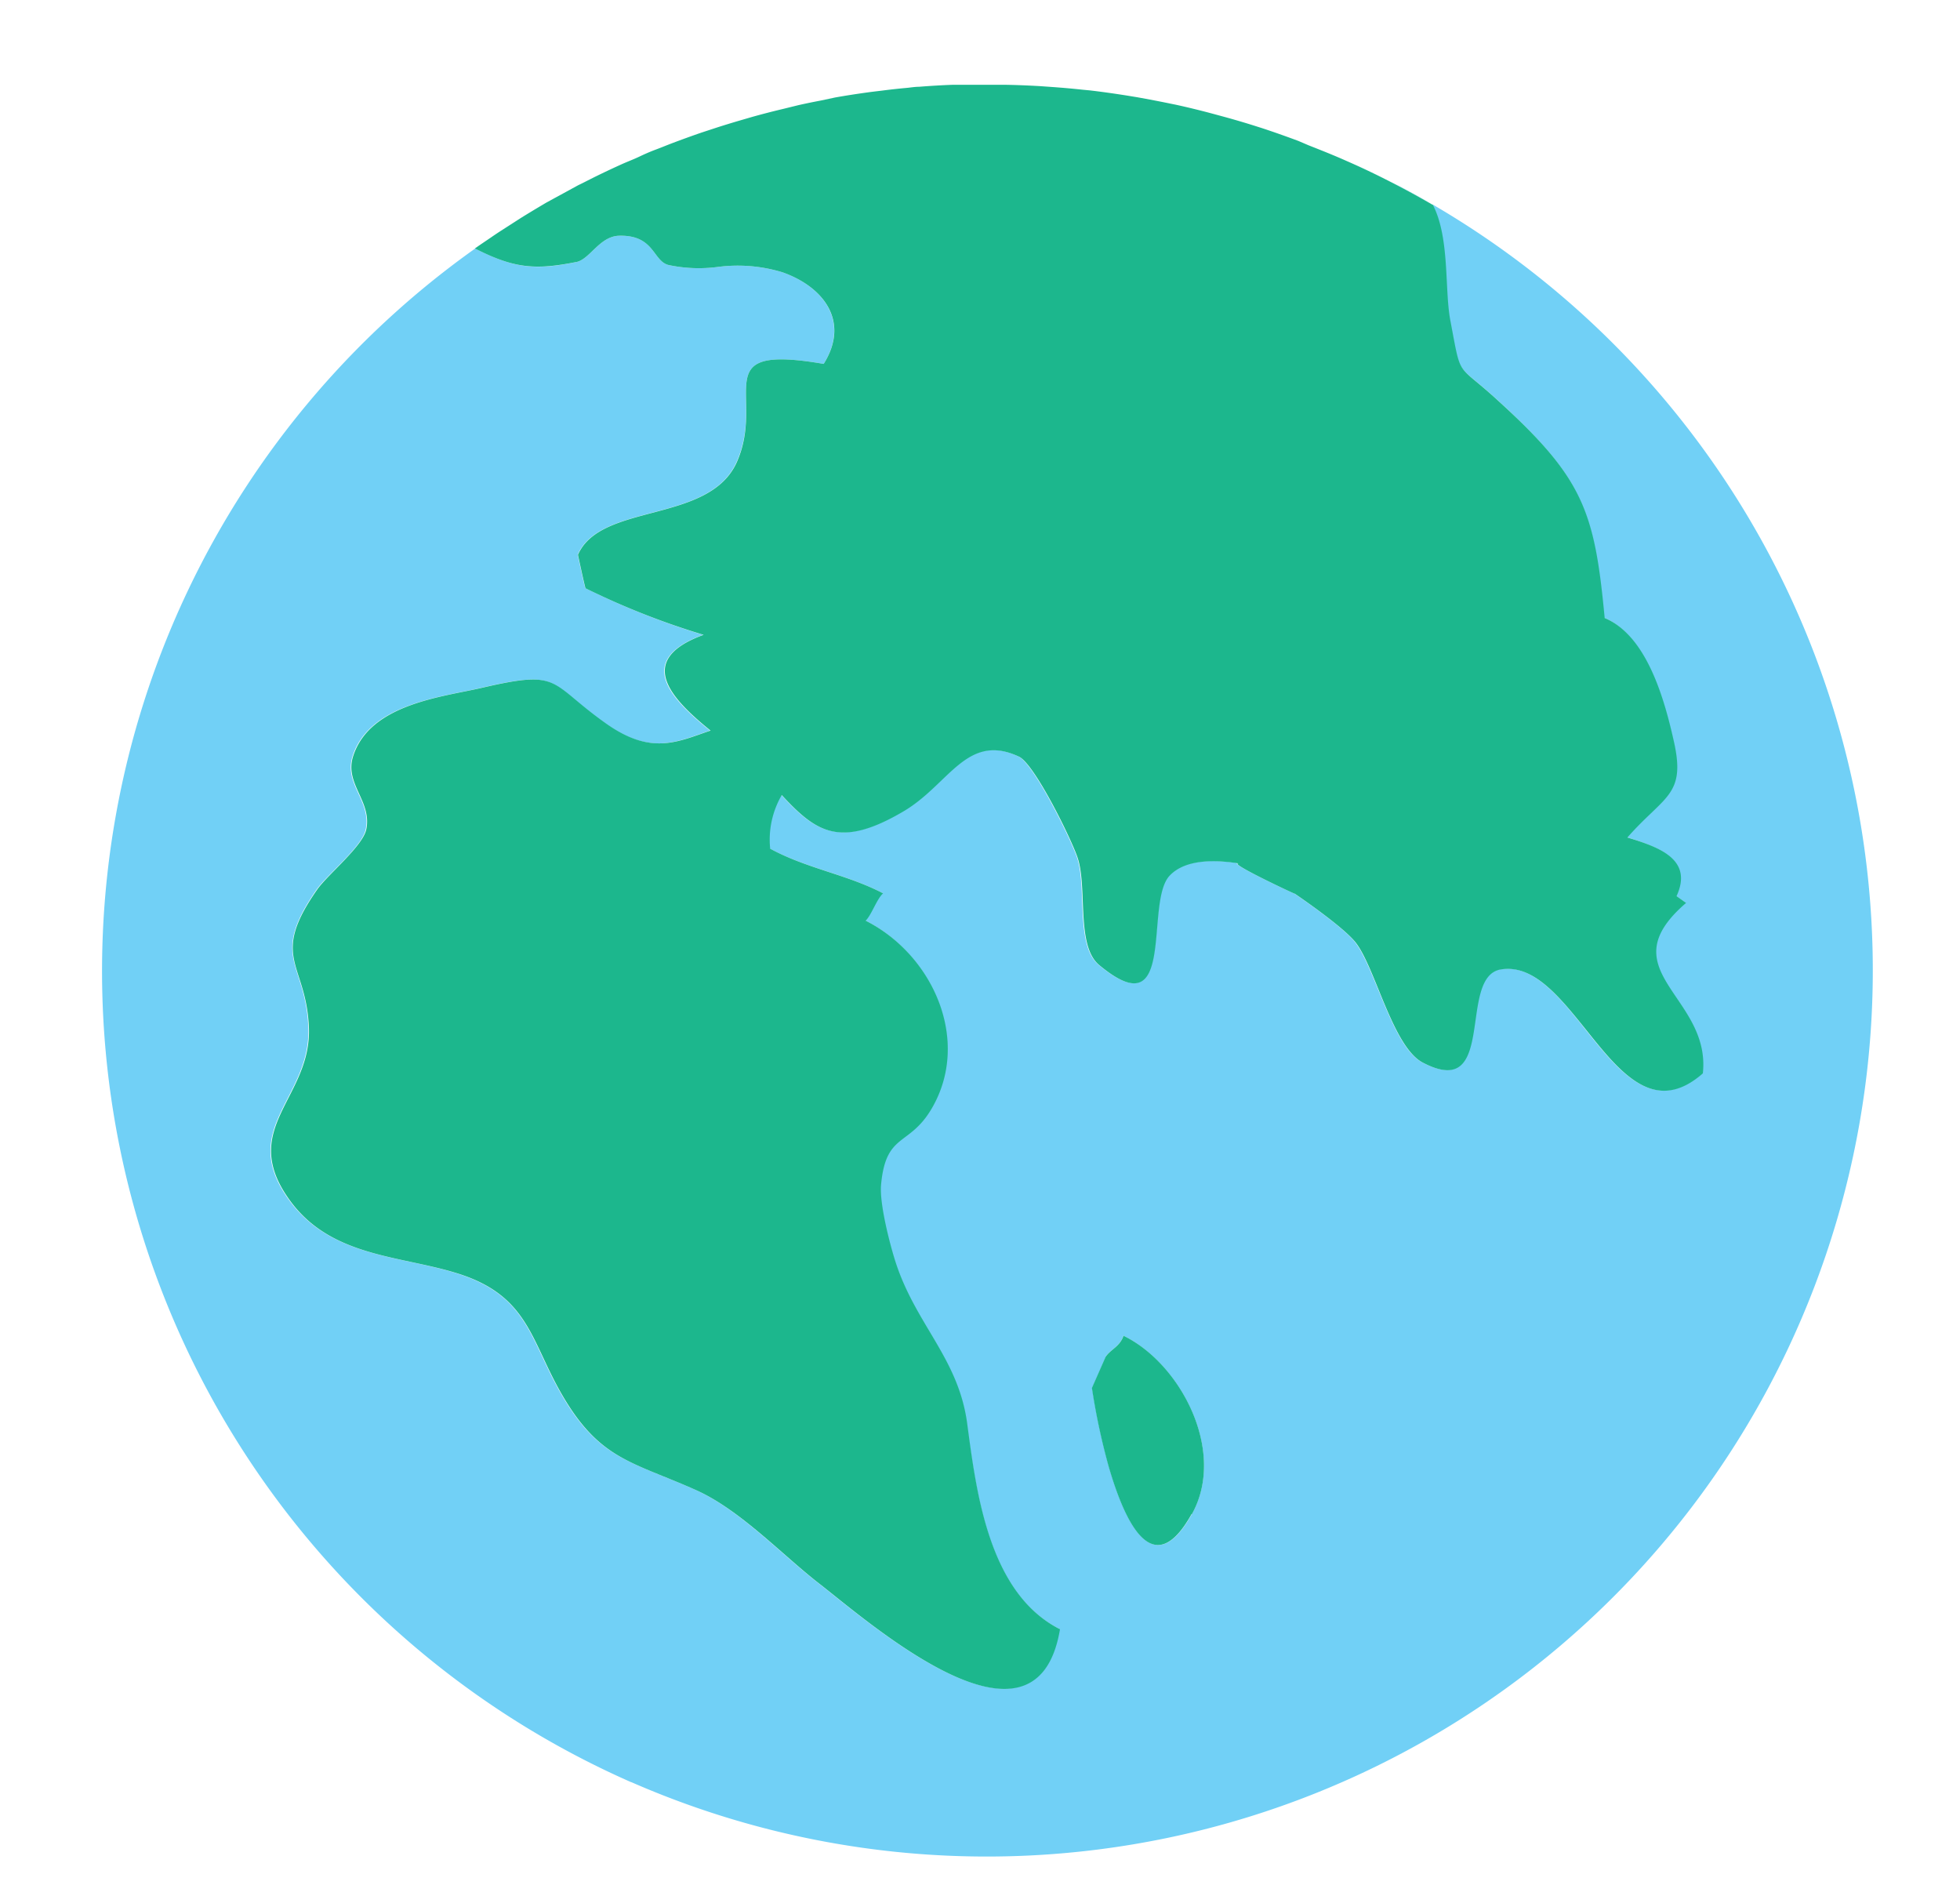 <svg xmlns="http://www.w3.org/2000/svg" width="234" height="225" viewBox="0 0 234 225"><title>World_Space</title><g id="Layer_7" data-name="Layer 7"><path d="M69.06,22.13c.66-.34,1.32-.69,2-1-.66.33-1.32.68-2,1Z" style="fill:#71d0f6"/><path d="M60.28,27.26,62.22,26l-1.94,1.25Z" style="fill:#71d0f6"/><path d="M65.26,24.2c.65-.37,1.31-.73,2-1.09-.66.36-1.32.72-2,1.09Z" style="fill:#71d0f6"/><path d="M160.59,19.09c1.81.79,3.57,1.63,5.31,2.52-1.74-.88-3.5-1.73-5.31-2.52" style="fill:#71d0f6"/><path d="M132,161.94c.63-.9,1.7-1.21,2.12-2.49,6.79,3.33,12.35,13.77,8.17,21.29-4.54,8.15-7.92,1.23-9.9-5.68a79.06,79.06,0,0,1-2-9.38l1.65-3.74m-56.66,50.8A105.79,105.79,0,0,0,165.93,21.62Q168.52,23,171,24.39c2,3.94,1.37,10,2.07,13.76,1.36,7.18.62,4.94,5.64,9.54C189,57.06,190.31,61,191.51,73.74c5,2.1,7.14,9.69,8.27,14.77,1.45,6.45-1.16,6.46-5.56,11.43,3.86,1.2,7.85,2.67,5.87,7l1.14.81c-9.47,8.13,3,11.1,2,20.35-5.76,5.05-9.85-.08-13.94-5.2-3.13-3.92-6.26-7.83-10.16-7.21-5.27.83-.35,15.82-9.34,11.12-3.54-1.85-5.63-11.29-8-14.32-1.27-1.64-5.55-4.66-7.28-5.84.13.09-1.92-.86-3.8-1.8s-3.71-1.94-2.81-1.8c-2.28-.36-6.29-.73-8.34,1.46-3,3.25.94,18.44-8.42,10.64-2.76-2.31-1.36-9.21-2.56-12.8-.72-2.14-5.12-11.16-7-12.06-6.23-2.92-8.32,3.31-13.76,6.52-7.61,4.49-10.46,2.5-14.56-1.93a10.58,10.58,0,0,0-1.38,6.4c4.41,2.39,9.18,3.07,13.48,5.33-.77.69-1.36,2.55-2.08,3.26,8.06,4.08,12.61,14.32,7.9,22.4-2.7,4.63-5.48,2.83-6.06,9.11-.21,2.28,1,7,1.73,9.24,2.41,7.44,7.45,11.45,8.53,19.13,1.15,8.12,2.5,20.36,11.1,24.7-2.83,16.9-23-1-28.74-5.44-4.42-3.43-9.44-8.8-14.7-11.16-7.67-3.44-11.54-3.57-16.12-11.58C63.34,160,63,154.87,55.08,152.18c-7.1-2.41-15.85-1.9-20.9-9.4-5.55-8.22,2.92-11.82,2.63-20.08-.27-7.82-4.73-8.3,1-16.53,1.24-1.76,5.44-5.12,5.85-7.17.69-3.39-2.63-5.42-1.57-8.73,2-6.28,10.76-7.08,15.44-8.18,9.54-2.21,7.82-.61,14.82,4.32,5.38,3.8,8.54,2.1,12.41.8-4.74-3.83-9.06-8.39-.83-11.43A91.49,91.49,0,0,1,69.87,70.2c-.15-.47-.8-3.5-.9-4,2.81-6.28,15.79-3.66,19-11.13C91.46,47.15,84.18,41,98.34,43.44c3.09-5,.07-9.15-4.87-10.92a18.29,18.29,0,0,0-7.81-.65,17.32,17.32,0,0,1-5.86-.24c-1.89-.52-1.66-3.59-5.87-3.49-2.34.05-3.51,2.82-5.13,3.14-4.88,1-7.4.77-12.08-1.62.62-.44,1.25-.86,1.88-1.29A105.78,105.78,0,0,0,75.35,212.74" style="fill:#71d0f6"/><path d="M68.8,31.28c1.62-.32,2.79-3.09,5.13-3.14,4.21-.1,4,3,5.87,3.49a17.32,17.32,0,0,0,5.86.24,18.29,18.29,0,0,1,7.81.65c4.94,1.77,8,5.91,4.87,10.92C84.18,41,91.46,47.15,88,55.09c-3.25,7.47-16.23,4.85-19,11.13.1.48.75,3.51.9,4A91.49,91.49,0,0,0,84,75.78c-8.23,3-3.91,7.6.83,11.43-3.87,1.3-7,3-12.41-.8-7-4.93-5.28-6.53-14.82-4.32-4.68,1.1-13.43,1.9-15.44,8.18-1.06,3.31,2.26,5.34,1.57,8.73-.41,2-4.61,5.41-5.85,7.17-5.76,8.23-1.3,8.71-1,16.53.29,8.26-8.18,11.86-2.63,20.08,5,7.5,13.8,7,20.9,9.4,7.9,2.69,8.26,7.86,11.84,14.12,4.58,8,8.45,8.14,16.12,11.58,5.26,2.36,10.28,7.73,14.7,11.16,5.78,4.47,25.91,22.34,28.74,5.44-8.6-4.34-10-16.58-11.1-24.7-1.08-7.68-6.12-11.69-8.53-19.13-.71-2.22-1.94-7-1.73-9.24.58-6.28,3.36-4.48,6.06-9.11,4.71-8.08.16-18.32-7.9-22.4.72-.71,1.31-2.57,2.08-3.26-4.3-2.26-9.07-2.94-13.48-5.33a10.58,10.58,0,0,1,1.38-6.4c4.1,4.43,6.95,6.42,14.56,1.93,5.44-3.21,7.53-9.44,13.76-6.52,1.89.9,6.29,9.92,7,12.06,1.2,3.59-.2,10.49,2.56,12.8,9.36,7.8,5.38-7.39,8.42-10.64,2.05-2.19,6.06-1.82,8.34-1.46-.9-.14.87.83,2.81,1.8s3.93,1.89,3.8,1.8c1.73,1.18,6,4.2,7.28,5.84,2.34,3,4.43,12.47,8,14.32,9,4.7,4.07-10.29,9.34-11.12,3.9-.62,7,3.29,10.16,7.21,4.09,5.12,8.18,10.25,13.94,5.2,1-9.25-11.45-12.22-2-20.35l-1.14-.81c2-4.36-2-5.83-5.87-7,4.4-5,7-5,5.56-11.43-1.13-5.08-3.24-12.67-8.27-14.77-1.2-12.75-2.53-16.68-12.79-26-5-4.6-4.28-2.36-5.64-9.54-.7-3.72-.05-9.82-2.07-13.76q-2.49-1.44-5.08-2.77h0c-1.74-.89-3.5-1.73-5.31-2.52-1.48-.66-3-1.26-4.47-1.84L155,16.82c-1.48-.55-3-1.09-4.47-1.57l-.26-.08c-1.43-.46-2.85-.88-4.29-1.27l-1.18-.32c-1.49-.4-3-.77-4.47-1.09l-.55-.11c-1.34-.28-2.68-.53-4-.77l-1.28-.21c-1.46-.23-2.93-.44-4.39-.61l-.85-.08q-1.86-.2-3.72-.33l-1.41-.1c-1.42-.08-2.84-.14-4.26-.16h-1.15c-1.12,0-2.25,0-3.37,0-.52,0-1,0-1.55,0-1.37.05-2.73.13-4.09.24-.48,0-1,.09-1.43.13-1,.09-2,.2-3,.33-.57.07-1.13.13-1.69.21-1.31.18-2.61.38-3.9.61L98,12c-.9.17-1.78.35-2.67.55L93.5,13c-1.23.29-2.46.61-3.68.95L88,14.48q-1.18.35-2.34.72l-1.92.63c-1.16.4-2.32.82-3.46,1.25-.66.25-1.3.52-2,.78s-1.37.56-2,.86-1.33.56-2,.86c-1.09.49-2.17,1-3.25,1.53-.66.33-1.32.68-2,1l-1.83,1c-.66.36-1.32.72-2,1.09-1,.59-2,1.19-3,1.81l-1.94,1.25q-.86.54-1.68,1.11c-.63.43-1.26.85-1.88,1.29,4.68,2.39,7.2,2.59,12.08,1.62" style="fill:#1cb78d"/><path d="M142.3,180.74c4.18-7.52-1.38-18-8.17-21.29-.42,1.28-1.49,1.59-2.12,2.49l-1.65,3.74a79.06,79.06,0,0,0,2,9.38c2,6.91,5.36,13.83,9.9,5.68" style="fill:#1cb78d"/></g></svg>